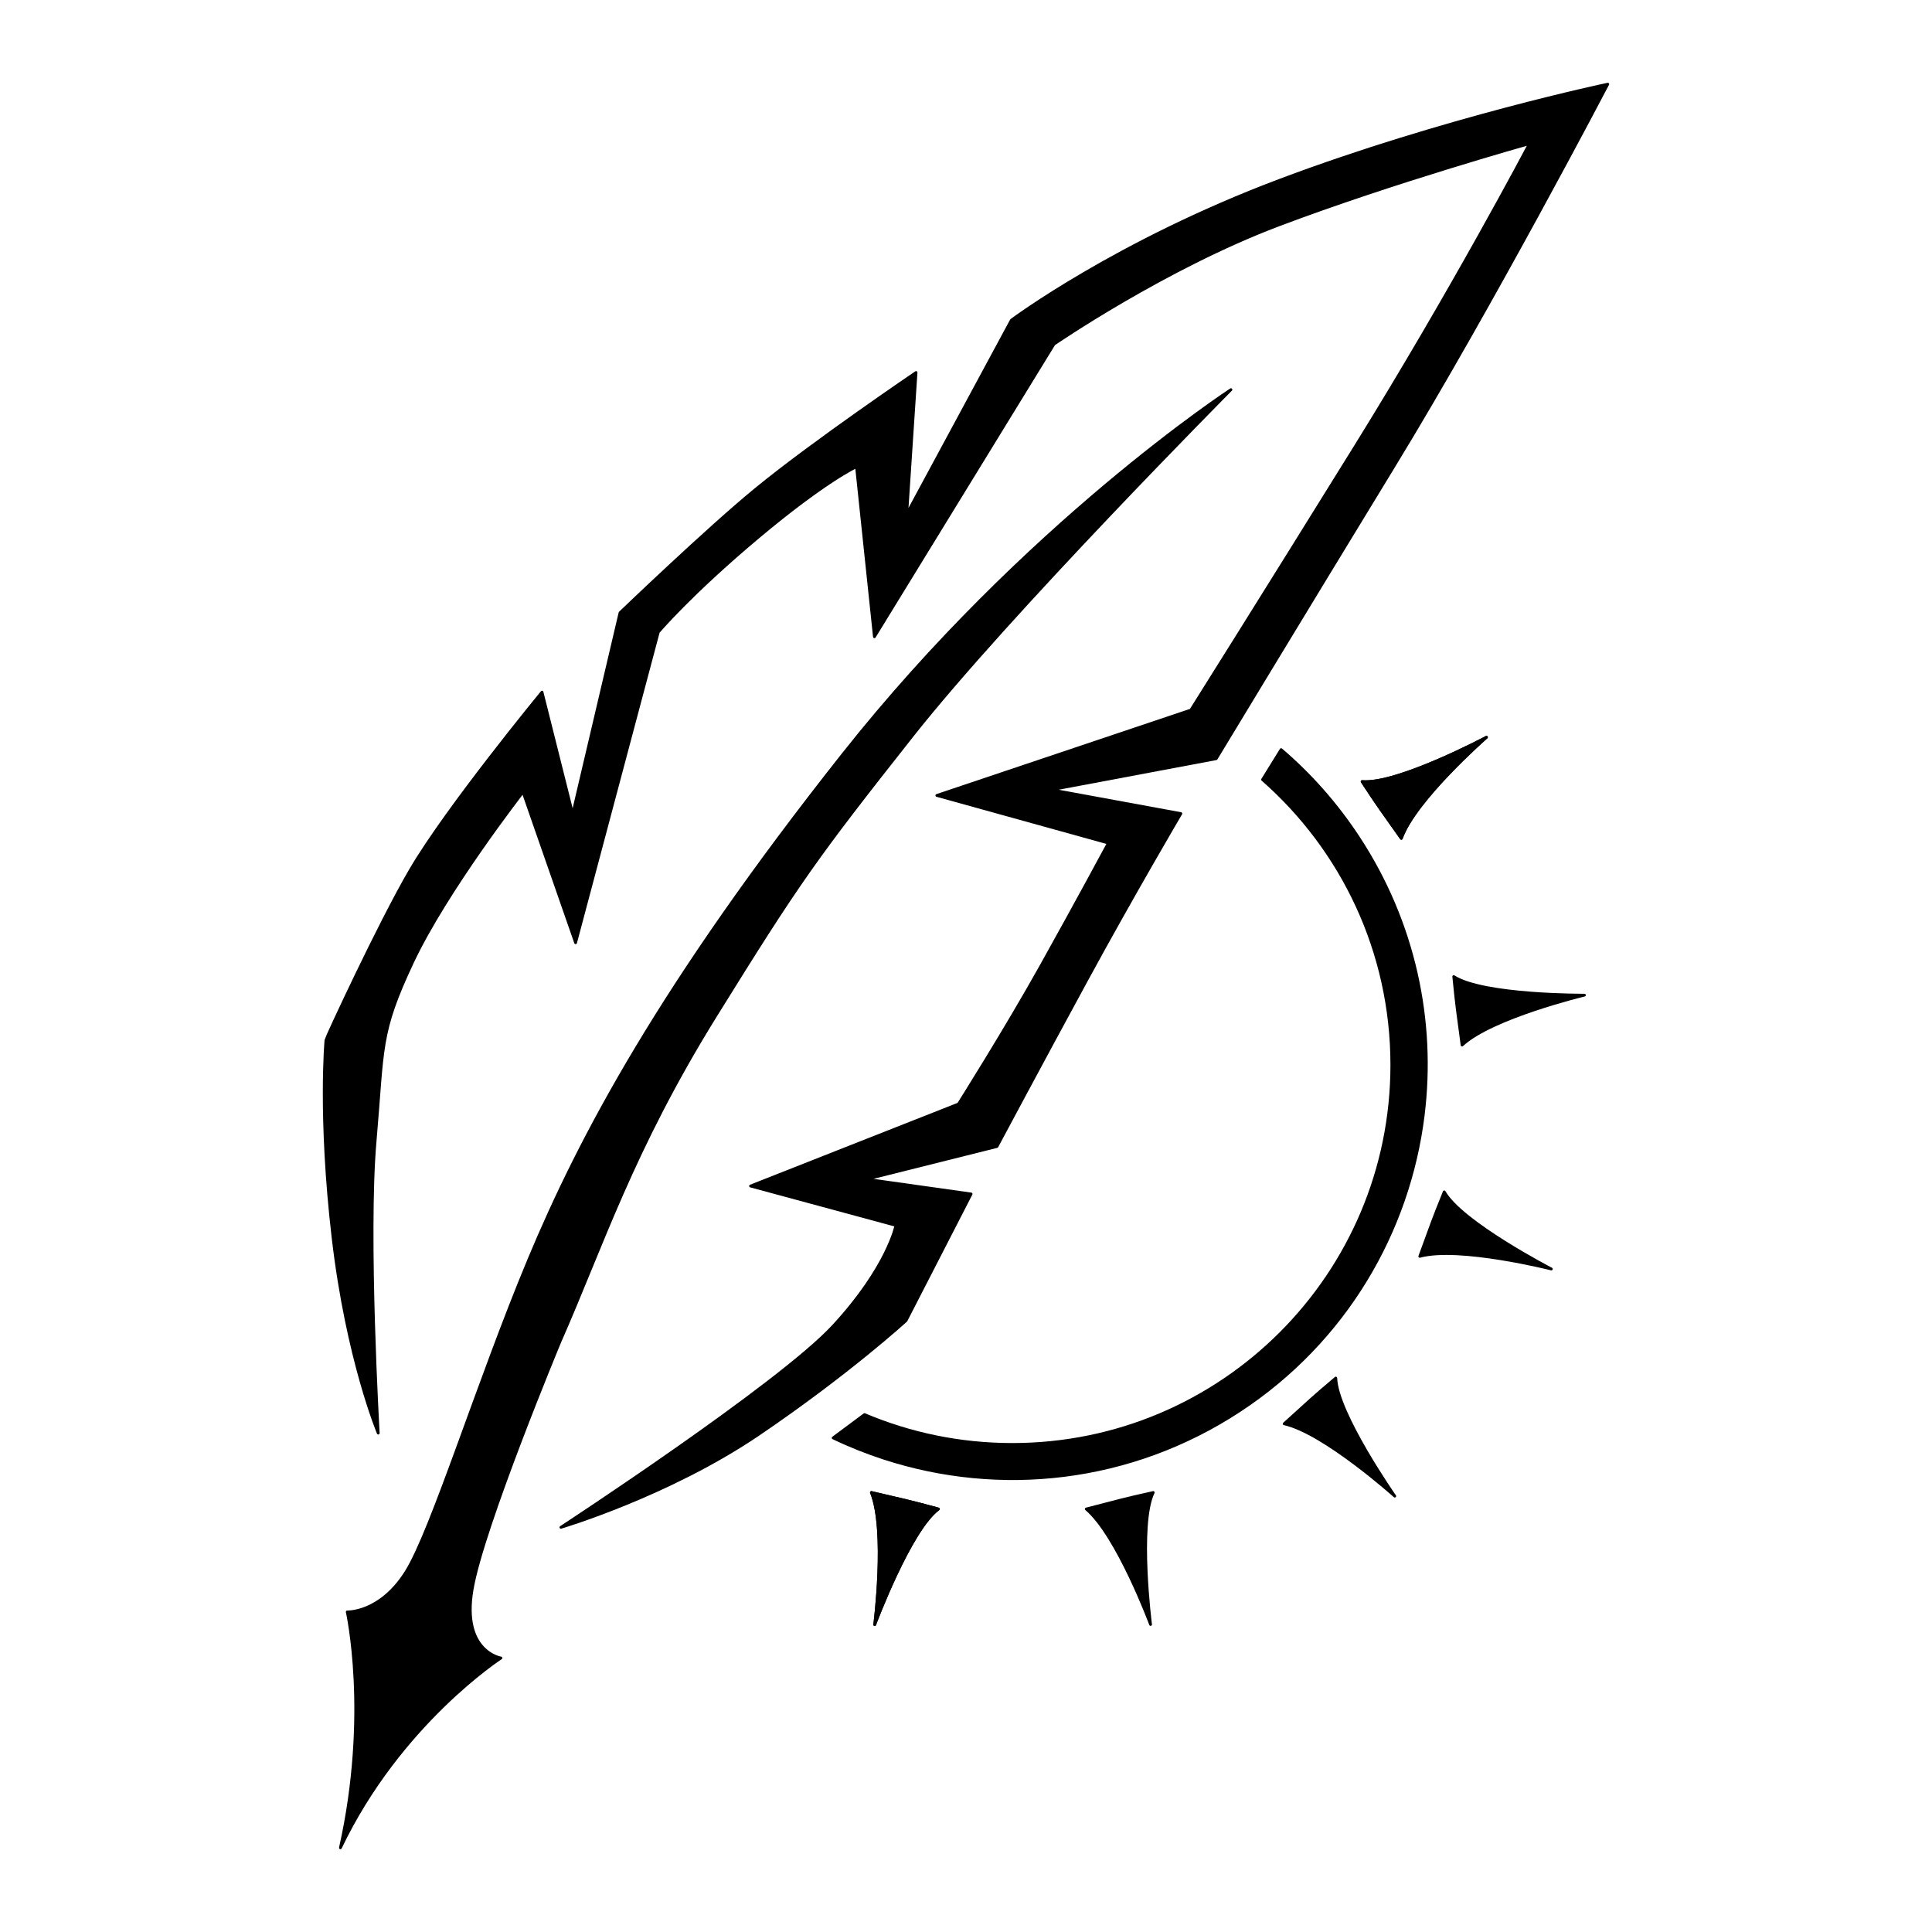 <svg version="1.1" xmlns="http://www.w3.org/2000/svg" xmlns:xlink="http://www.w3.org/1999/xlink"
  width="700" height="700" viewBox="505,123.5,700,700">
  <g id="document" fill="none" fill-rule="nonzero" stroke="currentColor" stroke-width="0"
    stroke-linecap="butt" stroke-linejoin="miter" stroke-miterlimit="10" stroke-dasharray=""
    stroke-dashoffset="0" font-family="none" font-weight="none" font-size="none" text-anchor="none"
    style="mix-blend-mode: normal">
    <rect x="505" y="88.214" transform="scale(1,1.4)" width="700" height="500" id="Shape 1 1"
      vector-effect="non-scaling-stroke" />
  </g>
  <g fill="none" fill-rule="nonzero" stroke="currentColor" stroke-width="1" stroke-linecap="round"
    stroke-linejoin="round" stroke-miterlimit="10" stroke-dasharray="" stroke-dashoffset="0"
    font-family="none" font-weight="none" font-size="none" text-anchor="none"
    style="mix-blend-mode: normal">
    <g id="stage">
      <g id="layer1 1">
        <path
          d="M686.504,724.227c0,0 -36.696,23.803 -58.17,68.774c10.819,-48.339 2.474,-85.482 2.474,-85.482c0,0 11.874,0.528 21.303,-14.467c9.429,-14.995 26.041,-68.967 44.551,-113.287c18.51,-44.321 47.692,-99.46 113.786,-182.995c66.094,-83.535 140.551,-132.096 140.551,-132.096c0,0 -80.468,81.06 -115.523,125.452c-35.056,44.392 -41.005,52.75 -71.198,101.425c-30.193,48.675 -41.091,83.341 -56.484,118.216c0,0 -27.924,67.094 -31.749,89.664c-3.825,22.57 10.459,24.797 10.459,24.797z"
          id="Path 1" fill="currentColor" />
        <path d="" id="Path 1" fill="none" />
        <path
          d="M701.384,374.258l11.11,44.201l17.15,-72.952c0,0 31.59,-30.339 49.313,-44.851c20.943,-17.149 57.949,-42.194 57.949,-42.194l-3.392,51.327l37.929,-70.285c0,0 37.883,-28.374 97.351,-50.736c59.468,-22.362 118.739,-34.771 118.739,-34.771c0,0 -41.773,79.86 -77.184,137.902c-35.412,58.041 -64.694,106.495 -64.694,106.495l-59.794,11.248l46.989,8.636c0,0 -17.116,29.041 -34.032,60.13c-16.916,31.089 -32.603,60.496 -32.603,60.496l-47.321,11.848l37.957,5.346l-23.58,45.88c0,0 -20.667,18.966 -53.377,41.172c-32.71,22.205 -71.67,33.729 -71.67,33.729c0,0 79.011,-51.639 98.721,-72.977c19.71,-21.338 22.67,-36.417 22.67,-36.417l-52.68,-14.266l75.346,-29.717c0,0 16.904,-26.762 29.946,-50.112c13.042,-23.35 24.37,-44.439 24.37,-44.439l-62.168,-17.247l92.038,-30.934c0,0 23.871,-37.918 59.544,-95.432c35.673,-57.514 63.169,-109.812 63.169,-109.812c0,0 -49.602,13.865 -90.943,29.509c-41.341,15.643 -81.374,43.168 -81.374,43.168l-65.049,106.012l-6.488,-61.621c0,0 -11.227,5.064 -35.752,25.653c-24.525,20.589 -36.052,34.268 -36.052,34.268l-29.97,112.567l-19.051,-54.642c0,0 -27.808,35.723 -40.042,61.7c-12.234,25.977 -10.562,30.647 -13.558,64.944c-2.996,34.297 1.149,105.665 1.149,105.665c0,0 -11.182,-26.584 -16.35,-70.615c-5.168,-44.031 -2.596,-71.884 -2.596,-71.884c-0.035,-0.328 19.097,-41.88 30.662,-61.64c13.159,-22.482 47.617,-64.351 47.617,-64.351z"
          id="Path 1" fill="currentColor" />
        <path d="" id="Path 1" fill="none" />
        <path d="M703.923,742.654" id="Path 1" fill="none" />
        <path d="M703.923,742.654" id="Path 1" fill="none" />
        <path d="M703.923,742.654" id="Path 1" fill="none" />
        <path d="M703.923,742.654" id="Path 1" fill="none" />
        <path d="M703.923,742.654" id="Path 1" fill="none" />
        <path d="M703.923,742.654" id="Path 1" fill="none" />
        <path d="M703.923,742.654" id="Path 1" fill="none" />
        <path d="M703.923,742.654" id="Path 1" fill="none" />
        <path d="M703.923,742.654" id="Path 1" fill="none" />
        <path d="M703.923,742.654" id="Path 1" fill="none" />
        <path d="M703.923,742.654" id="Path 1" fill="none" />
        <path d="M703.923,742.654" id="Path 1" fill="none" />
        <path d="M703.923,742.654" id="Path 1" fill="none" />
        <path d="M703.923,742.654" id="Path 1" fill="none" />
        <path d="M703.923,742.654" id="Path 1" fill="none" />
        <path d="M703.923,742.654" id="Path 1" fill="none" />
        <path d="M703.923,742.654" id="Path 1" fill="none" />
      </g>
      <g id="Layer2 1">
        <path
          d="M1020.661,527.566c-5.217,42.184 -28.233,81.89 -66.546,107.048c-39.608,26.008 -86.985,30.834 -128.795,17.243c-6.295,-2.046 -12.463,-4.51 -18.46,-7.382l11.361,-8.452c16.461,6.969 34.561,10.822 53.561,10.822c75.939,0 137.5,-61.561 137.5,-137.5c0,-41.204 -18.124,-78.176 -46.835,-103.376l6.726,-10.876c10.542,9.004 20.002,19.631 27.994,31.803c20.313,30.935 27.705,66.609 23.493,100.669z"
          id="Path 1" fill="currentColor" />
        <path
          d="M845,670.24c-10.311,7.652 -23.077,41.894 -23.077,41.894c0,0 4.359,-34.136 -1.196,-47.877c12.903,3.046 12.684,2.844 24.274,5.983z"
          id="Path 1" fill="currentColor" />
        <path
          d="M1043.576,390.621c0,0 -25.899,22.661 -30.853,36.629c-7.638,-10.836 -7.608,-10.54 -14.202,-20.575c12.792,1.11 45.054,-16.055 45.054,-16.055z"
          id="Path 1" fill="currentColor" />
        <path
          d="M1043.576,390.621c0,0 -25.899,22.661 -30.853,36.629c-7.638,-10.836 -7.608,-10.54 -14.202,-20.575c12.792,1.11 45.054,-16.055 45.054,-16.055z"
          id="Path 1" fill="currentColor" />
        <path
          d="M1031.718,477.335c1.175,11.949 1.286,11.673 3.013,24.818c10.878,-10.067 44.341,-18.096 44.341,-18.096c0,0 -36.544,0.206 -47.355,-6.722z"
          id="Path 1" fill="currentColor" />
        <path
          d="M1028.275,555.327c-4.512,11.126 -4.286,10.934 -8.865,23.375c14.31,-3.858 47.672,4.583 47.672,4.583c0,0 -32.454,-16.801 -38.807,-27.959z"
          id="Path 1" fill="currentColor" />
        <path
          d="M1010.35,665.577c0,0 -25.617,-22.979 -40.081,-26.213c9.836,-8.888 9.547,-8.823 18.713,-16.578c0.44,12.833 21.369,42.791 21.369,42.791z"
          id="Path 1" fill="currentColor" />
        <path
          d="M922.839,664.257c-5.574,11.567 -0.965,47.82 -0.965,47.82c0,0 -12.004,-32.252 -23.309,-41.837c12.84,-3.299 12.553,-3.376 24.274,-5.983z"
          id="Path 1" fill="currentColor" />
        <path
          d="M820.726,664.257c5.555,13.741 1.196,47.877 1.196,47.877c0,0 12.766,-34.242 23.077,-41.894c-11.589,-3.138 -11.371,-2.937 -24.274,-5.983z"
          id="Path 1" fill="currentColor" />
        <path d="" id="Path 1" fill="none" />
      </g>
    </g>
  </g>
</svg>